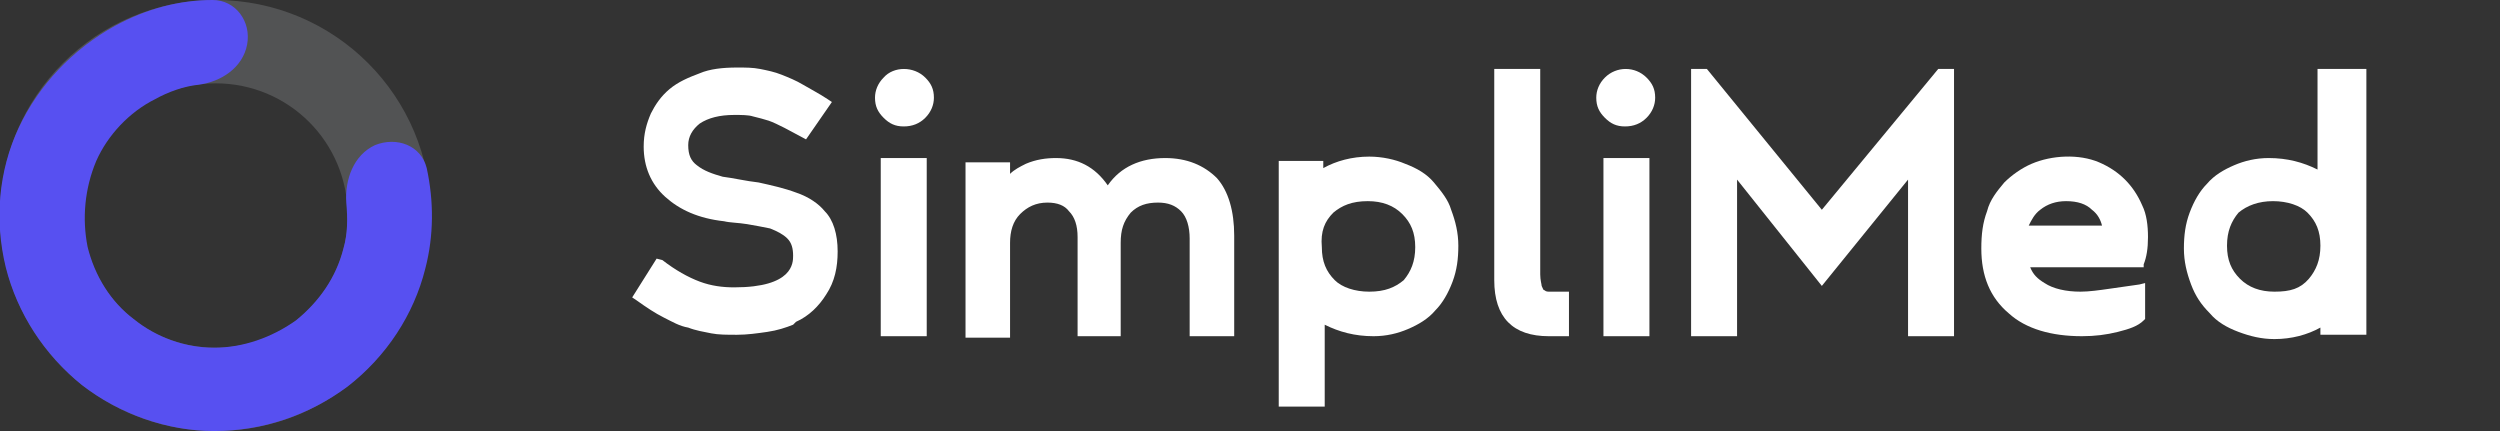 <?xml version="1.0" encoding="utf-8"?>
<!-- Generator: Adobe Illustrator 26.5.0, SVG Export Plug-In . SVG Version: 6.00 Build 0)  -->
<!DOCTYPE svg PUBLIC "-//W3C//DTD SVG 1.1//EN" "http://www.w3.org/Graphics/SVG/1.1/DTD/svg11.dtd">
<svg version="1.1" id="Capa_1" xmlns="http://www.w3.org/2000/svg" xmlns:xlink="http://www.w3.org/1999/xlink" x="0px" y="0px"
	 width="174px" height="30px" viewBox="0 0 174 30" style="enable-background:new 0 0 174 30;" xml:space="preserve">
<rect x="0" y="0" width="174" height="30" fill="#333333" stroke="none"/>
<path style="opacity:0.2;fill:#D1D5DB;enable-background:new    ;" d="M30,15c0,8.3-6.7,15-15,15C6.7,30,0,23.3,0,15C0,6.7,6.7,0,15,0C23.3,0,30,6.7,30,15z M5.8,15
	c0,5.1,4.1,9.2,9.2,9.2c5.1,0,9.2-4.1,9.2-9.2c0-5.1-4.1-9.2-9.2-9.2C9.9,5.8,5.8,9.9,5.8,15z"/>
<path style="fill:#5750F1;" d="M26.1,10.1c1.5-0.6,3.2,0,3.6,1.6c0.5,2.3,0.5,4.7-0.1,7c-0.8,3.2-2.7,6.1-5.4,8.2c-2.7,2-5.9,3.1-9.3,3.1
	c-3.3,0-6.6-1.2-9.2-3.2c-2.6-2.1-4.5-5-5.3-8.2c-0.8-3.3-0.5-6.7,0.9-9.7c1.4-3,3.8-5.5,6.7-7.1C10.2,0.6,12.5,0,14.8,0
	c1.6,0,2.7,1.5,2.4,3.1l0,0c-0.3,1.6-1.8,2.6-3.4,2.8c-1,0.1-2.1,0.5-3,1c-1.8,0.9-3.3,2.5-4.1,4.3c-0.8,1.9-1,4-0.6,6
	c0.5,2,1.6,3.8,3.2,5c1.6,1.3,3.6,2,5.6,2c2,0,4-0.7,5.7-1.9c1.6-1.3,2.8-3,3.3-5c0.3-1,0.3-2.1,0.2-3.2
	C24,12.5,24.6,10.8,26.1,10.1L26.1,10.1z"/>
<g>
	<path style="fill:#FFFFFF;" d="M55.4,13.4c-0.8-0.3-1.7-0.5-2.6-0.7c-0.9-0.1-1.7-0.3-2.5-0.4c-0.7-0.2-1.3-0.4-1.8-0.8
		c-0.4-0.3-0.6-0.7-0.6-1.4c0-0.6,0.3-1.1,0.8-1.5C49.3,8.2,50.1,8,51.1,8c0.5,0,1,0,1.3,0.1c0.4,0.1,0.8,0.2,1.1,0.3
		c0.3,0.1,0.7,0.3,1.1,0.5l1.5,0.8l1.8-2.6l-0.3-0.2c-0.6-0.4-1.2-0.7-1.7-1c-0.5-0.3-1-0.5-1.5-0.7c-0.5-0.2-1-0.3-1.5-0.4
		c-0.5-0.1-1-0.1-1.6-0.1c-1,0-1.9,0.1-2.6,0.4c-0.8,0.3-1.5,0.6-2.1,1.1c-0.6,0.5-1,1.1-1.3,1.7c-0.3,0.7-0.5,1.4-0.5,2.3
		c0,1.4,0.5,2.6,1.5,3.5c1,0.9,2.3,1.5,4.1,1.7c0.4,0.1,1,0.1,1.6,0.2c0.6,0.1,1.1,0.2,1.6,0.3c0.5,0.2,0.9,0.4,1.2,0.7
		c0.3,0.3,0.4,0.7,0.4,1.2c0,0.5,0,2.2-4.1,2.2c-0.8,0-1.6-0.1-2.4-0.4c-0.8-0.3-1.7-0.8-2.6-1.5L45.7,18L44,20.7l0.3,0.2
		c0.7,0.5,1.3,0.9,1.9,1.2c0.6,0.3,1.1,0.6,1.7,0.7c0.5,0.2,1.1,0.3,1.6,0.4c0.5,0.1,1.1,0.1,1.8,0.1c0.7,0,1.4-0.1,2.1-0.2
		c0.7-0.1,1.3-0.3,1.8-0.5l0.2-0.2v0c0.9-0.4,1.6-1.1,2.1-1.9c0.6-0.9,0.8-1.9,0.8-3c0-1.2-0.3-2.2-0.9-2.8
		C57,14.2,56.3,13.7,55.4,13.4z"/>
	<rect x="61.3" y="11" style="fill:#FFFFFF;" width="3.2" height="12.4"/>
	<path style="fill:#FFFFFF;" d="M61.5,5.4c-0.4,0.4-0.6,0.9-0.6,1.4c0,0.6,0.2,1,0.6,1.4c0.4,0.4,0.8,0.6,1.4,0.6c0.6,0,1.1-0.2,1.5-0.6
		C64.8,7.8,65,7.3,65,6.8c0-0.6-0.2-1-0.6-1.4C63.6,4.6,62.2,4.6,61.5,5.4z"/>
	<path style="fill:#FFFFFF;" d="M81.1,11c-1.7,0-3.1,0.6-4,1.9C76.2,11.6,75,11,73.5,11c-0.7,0-1.4,0.1-2.1,0.4c-0.4,0.2-0.8,0.4-1.1,0.7
		v-0.8h-3.1v12.2h3.1v-6.6c0-0.8,0.2-1.5,0.7-2c0.5-0.5,1.1-0.8,1.9-0.8c0.7,0,1.2,0.2,1.5,0.6c0.4,0.4,0.6,1,0.6,1.8v6.9H78v-6.5
		c0-0.9,0.2-1.5,0.7-2.1c0.5-0.5,1.1-0.7,1.9-0.7c0.7,0,1.2,0.2,1.6,0.6c0.4,0.4,0.6,1.1,0.6,1.9v6.8h3.1v-7c0-1.7-0.4-3.1-1.2-4
		C83.8,11.5,82.6,11,81.1,11z"/>
	<path style="fill:#FFFFFF;" d="M99.8,12.7c-0.5-0.6-1.2-1-2-1.3c-0.7-0.3-1.6-0.5-2.5-0.5c-1.2,0-2.3,0.3-3.2,0.8v-0.5H89v17.1h3.2v-5.7
		c1,0.5,2.1,0.8,3.4,0.8c0.9,0,1.7-0.2,2.4-0.5c0.7-0.3,1.4-0.7,1.9-1.3c0.5-0.5,0.9-1.2,1.2-2c0.3-0.8,0.4-1.6,0.4-2.5
		c0-0.9-0.2-1.7-0.5-2.5C100.8,13.9,100.3,13.3,99.8,12.7z M92.8,14.8c0.6-0.5,1.3-0.8,2.4-0.8c1,0,1.8,0.3,2.4,0.9
		c0.6,0.6,0.9,1.3,0.9,2.3c0,1-0.3,1.7-0.8,2.3c-0.6,0.5-1.3,0.8-2.4,0.8c-1,0-1.9-0.3-2.4-0.8c-0.6-0.6-0.9-1.3-0.9-2.3
		C91.9,16.1,92.2,15.4,92.8,14.8z"/>
	<path style="fill:#FFFFFF;" d="M107.9,20.3c-0.2,0-0.3,0-0.4-0.1c-0.1,0-0.1-0.1-0.2-0.3c0-0.1-0.1-0.4-0.1-0.8V4.8H104v14.7
		c0,2.6,1.3,3.9,3.8,3.9h1.4v-3.1h-0.4C108.4,20.3,108.1,20.3,107.9,20.3z"/>
	<path style="fill:#FFFFFF;" d="M111.7,5.4c-0.4,0.4-0.6,0.9-0.6,1.4c0,0.6,0.2,1,0.6,1.4c0.4,0.4,0.8,0.6,1.4,0.6c0.6,0,1.1-0.2,1.5-0.6
		c0.4-0.4,0.6-0.9,0.6-1.4c0-0.6-0.2-1-0.6-1.4C113.8,4.6,112.5,4.6,111.7,5.4z"/>
	<rect x="111.6" y="11" style="fill:#FFFFFF;" width="3.2" height="12.4"/>
	<polygon style="fill:#FFFFFF;" points="126.8,14.6 118.8,4.8 117.7,4.8 117.7,23.4 120.9,23.4 120.9,12.5 126.8,19.9 132.8,12.5 
		132.8,23.4 136,23.4 136,4.8 134.9,4.8 	"/>
	<path style="fill:#FFFFFF;" d="M149.2,18.4c0.2-0.5,0.3-1.1,0.3-1.9c0-0.8-0.1-1.6-0.4-2.2c-0.3-0.7-0.7-1.3-1.2-1.8
		c-0.5-0.5-1.1-0.9-1.8-1.2c-1.4-0.6-3.3-0.5-4.7,0.1c-0.7,0.3-1.4,0.8-1.9,1.3c-0.5,0.6-1,1.2-1.2,2c-0.3,0.8-0.4,1.6-0.4,2.6
		c0,1.9,0.6,3.4,1.9,4.5c1.2,1.1,3,1.6,5.1,1.6c0.9,0,1.7-0.1,2.5-0.3c0.8-0.2,1.4-0.4,1.8-0.8l0.1-0.1v-2.5l-0.4,0.1
		c-0.7,0.1-1.4,0.2-2.1,0.3c-0.7,0.1-1.4,0.2-2,0.2c-1,0-1.9-0.2-2.5-0.6c-0.5-0.3-0.8-0.6-1-1.1h7.9L149.2,18.4z M146.3,15.7h-5.1
		c0.2-0.4,0.4-0.8,0.8-1.1c0.5-0.4,1.1-0.6,1.8-0.6c0.8,0,1.4,0.2,1.8,0.6C146,14.9,146.2,15.3,146.3,15.7z"/>
	<path style="fill:#FFFFFF;" d="M161.3,4.8v7c-1-0.5-2.1-0.8-3.4-0.8c-0.9,0-1.7,0.2-2.4,0.5c-0.7,0.3-1.4,0.7-1.9,1.3
		c-0.5,0.5-0.9,1.2-1.2,2c-0.3,0.8-0.4,1.6-0.4,2.5c0,0.9,0.2,1.7,0.5,2.5c0.3,0.8,0.7,1.4,1.3,2c0.5,0.6,1.2,1,2,1.3
		c0.8,0.3,1.6,0.5,2.5,0.5c1.2,0,2.3-0.3,3.2-0.8v0.5h3.2V4.8H161.3z M158.3,20.3c-1,0-1.8-0.3-2.4-0.9c-0.6-0.6-0.9-1.3-0.9-2.3
		c0-1,0.3-1.7,0.8-2.3c0.6-0.5,1.4-0.8,2.4-0.8c1,0,1.9,0.3,2.4,0.8c0.6,0.6,0.9,1.3,0.9,2.3s-0.3,1.7-0.8,2.3
		C160.1,20.1,159.4,20.3,158.3,20.3z"/>
</g>
</svg>

